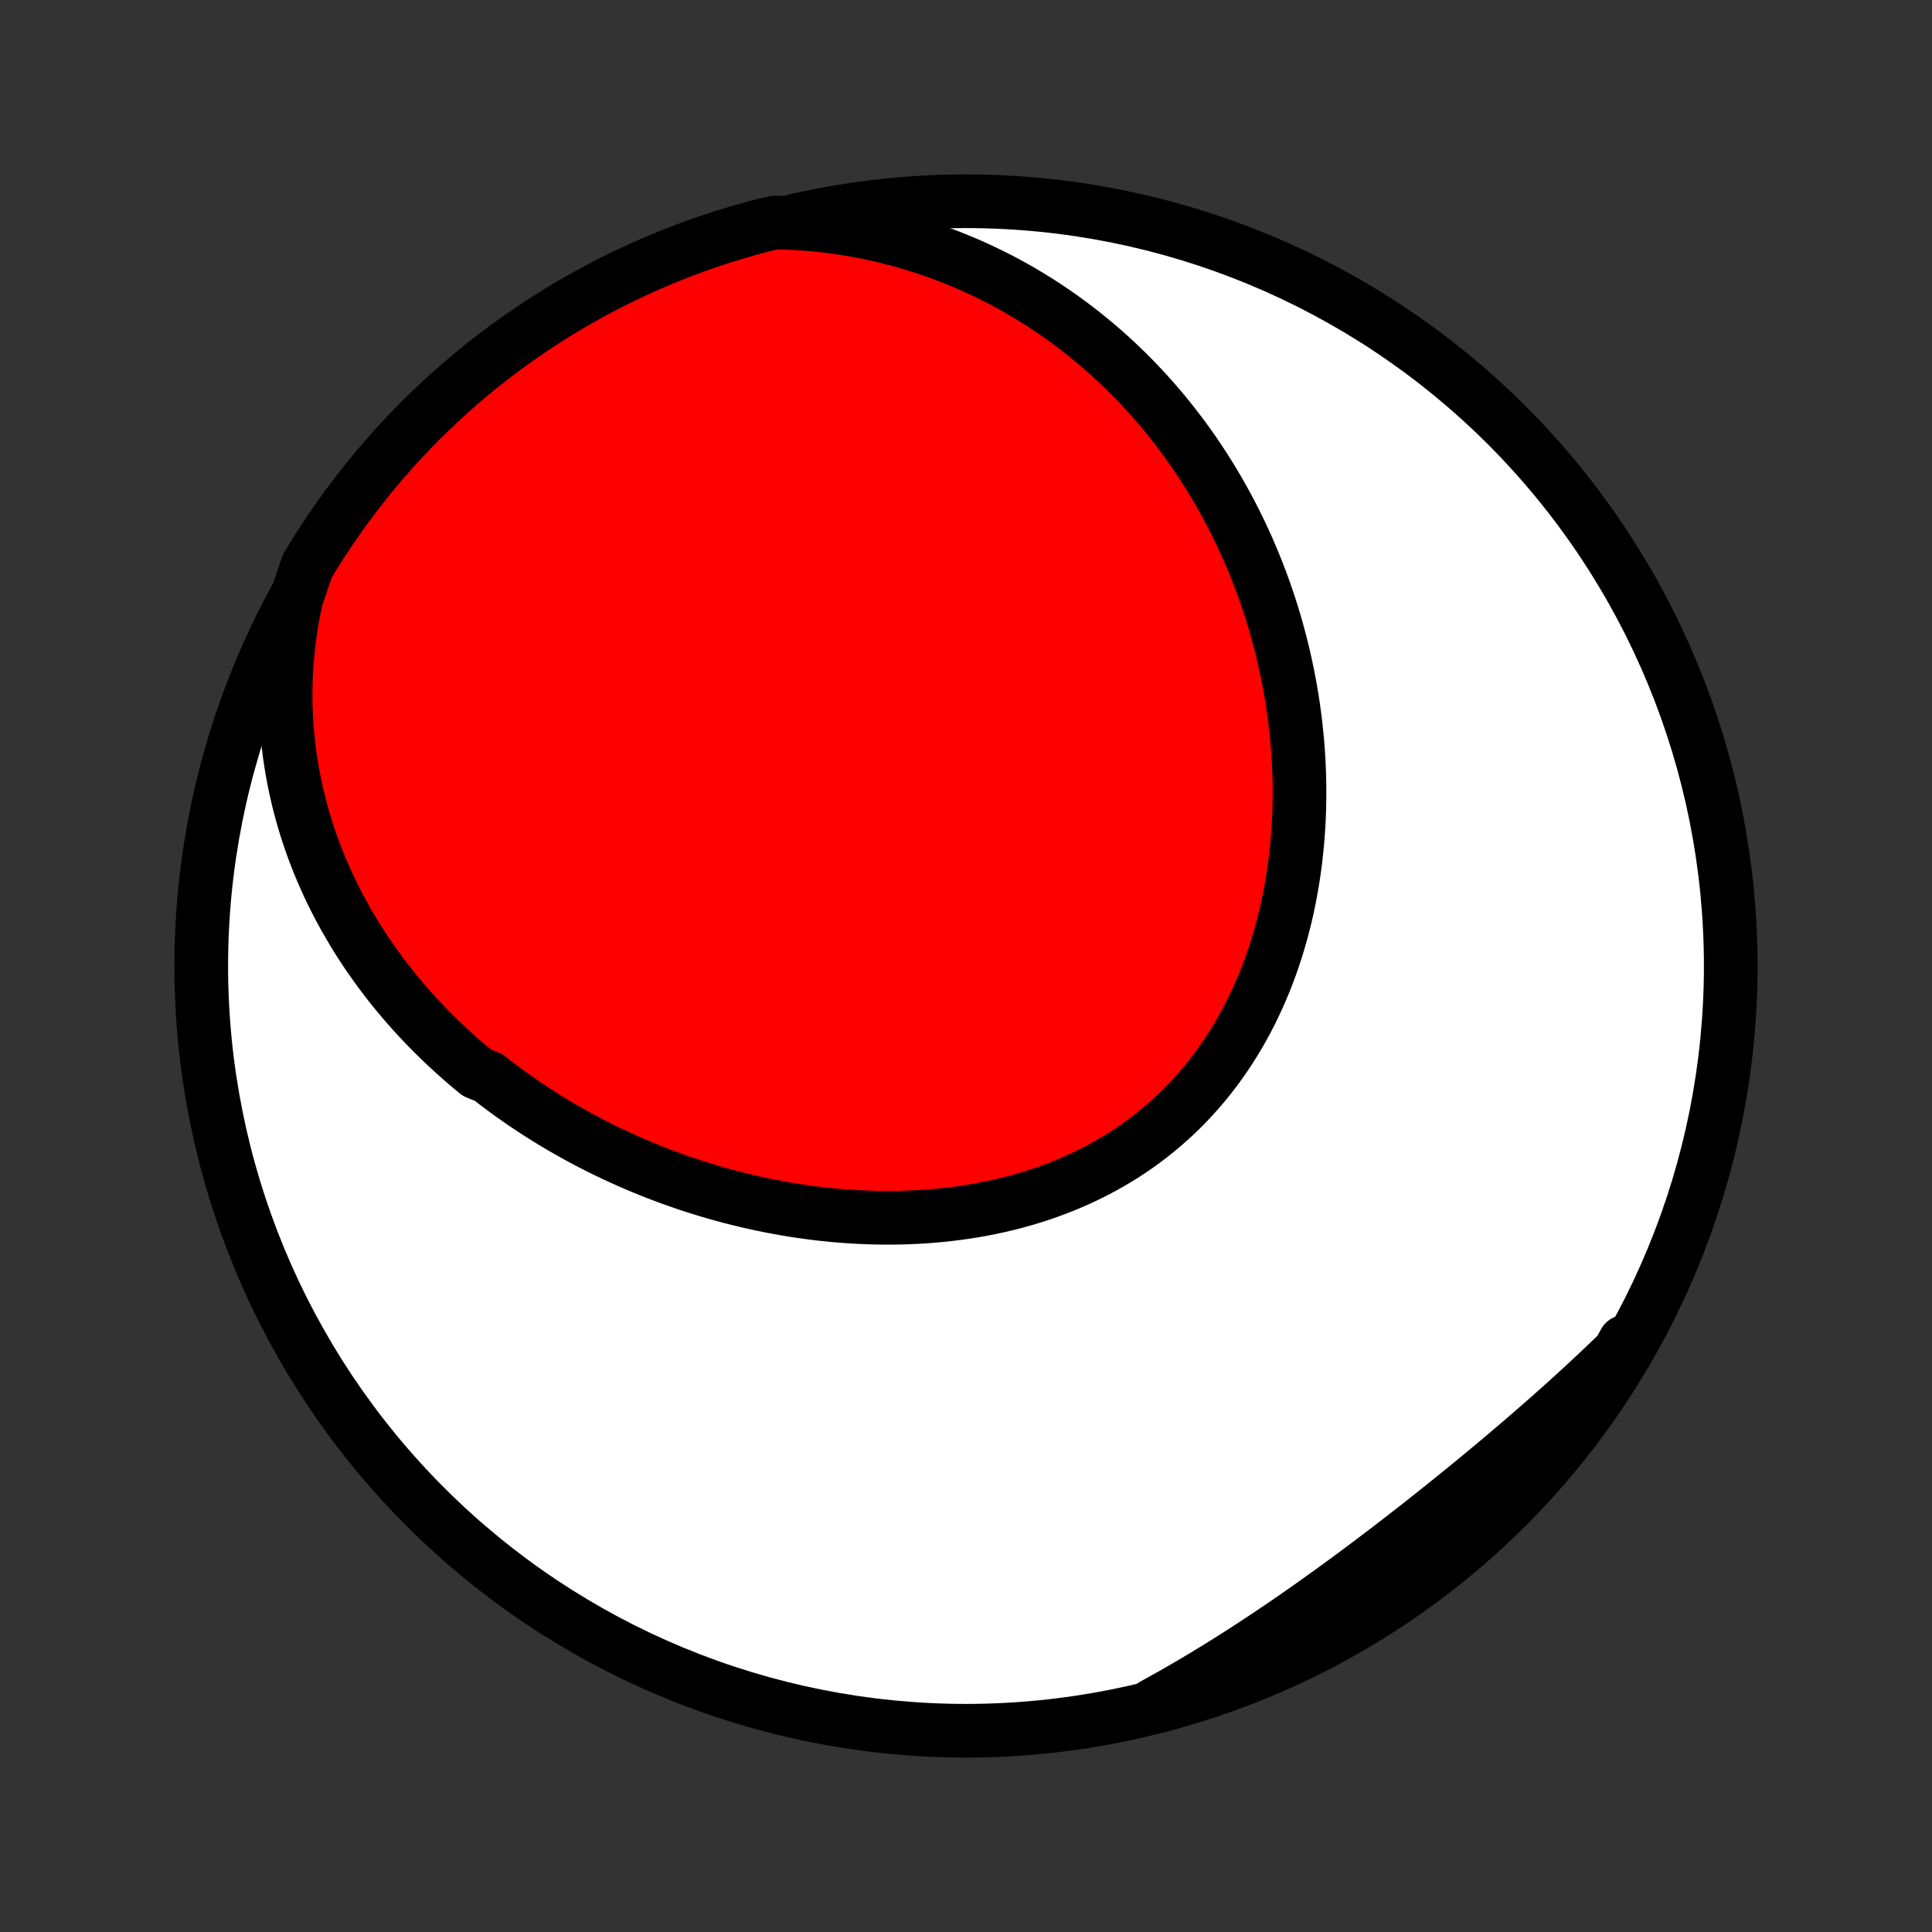 <?xml version="1.0" encoding="utf-8" standalone="no"?>
<!DOCTYPE svg PUBLIC "-//W3C//DTD SVG 1.1//EN"
  "http://www.w3.org/Graphics/SVG/1.1/DTD/svg11.dtd">
<!-- Created with matplotlib (http://matplotlib.org/) -->
<svg height="72pt" version="1.1" viewBox="0 0 72 72" width="72pt" xmlns="http://www.w3.org/2000/svg" xmlns:xlink="http://www.w3.org/1999/xlink">
 <rect x="0" y="0" width="72" height="72" fill="#333333" stroke="none"/>
 <defs>
  <style type="text/css">
*{stroke-linecap:butt;stroke-linejoin:round;}
  </style>
 </defs>
 <g id="figure_1">
  <g id="patch_1">
   <path d="
M0 72
L72 72
L72 0
L0 0
z
" style="fill:none;"/>
  </g>
  <g id="axes_1">
   <g id="PatchCollection_1">
    <defs>
     <path d="
M36 -7.5
C43.558 -7.5 50.808 -10.503 56.153 -15.848
C61.497 -21.192 64.5 -28.442 64.5 -36
C64.5 -43.558 61.497 -50.808 56.153 -56.153
C50.808 -61.497 43.558 -64.5 36 -64.5
C28.442 -64.5 21.192 -61.497 15.848 -56.153
C10.503 -50.808 7.5 -43.558 7.5 -36
C7.5 -28.442 10.503 -21.192 15.848 -15.848
C21.192 -10.503 28.442 -7.5 36 -7.5
z
" id="C0_0_a811fe30f3"/>
     <path d="
M11.043 -49.706
L10.962 -49.324
L10.89 -48.944
L10.829 -48.567
L10.776 -48.191
L10.733 -47.818
L10.698 -47.448
L10.672 -47.081
L10.654 -46.717
L10.645 -46.355
L10.643 -45.997
L10.649 -45.643
L10.663 -45.291
L10.684 -44.944
L10.712 -44.6
L10.748 -44.259
L10.789 -43.923
L10.837 -43.59
L10.892 -43.261
L10.953 -42.936
L11.019 -42.614
L11.091 -42.297
L11.169 -41.983
L11.252 -41.674
L11.34 -41.368
L11.433 -41.066
L11.531 -40.769
L11.634 -40.474
L11.741 -40.184
L11.853 -39.898
L11.969 -39.615
L12.089 -39.337
L12.213 -39.061
L12.341 -38.79
L12.473 -38.523
L12.609 -38.258
L12.748 -37.998
L12.89 -37.741
L13.036 -37.488
L13.185 -37.239
L13.337 -36.992
L13.492 -36.749
L13.65 -36.51
L13.812 -36.274
L13.976 -36.041
L14.143 -35.812
L14.312 -35.585
L14.484 -35.362
L14.659 -35.142
L14.836 -34.925
L15.016 -34.712
L15.198 -34.501
L15.383 -34.293
L15.57 -34.088
L15.759 -33.887
L15.95 -33.688
L16.144 -33.492
L16.34 -33.298
L16.538 -33.108
L16.739 -32.92
L16.941 -32.736
L17.145 -32.553
L17.352 -32.374
L17.561 -32.197
L17.771 -32.023
L18.199 -31.852
L18.415 -31.683
L18.634 -31.517
L18.855 -31.353
L19.077 -31.192
L19.302 -31.033
L19.528 -30.877
L19.757 -30.724
L19.987 -30.573
L20.219 -30.424
L20.454 -30.278
L20.69 -30.135
L20.928 -29.994
L21.168 -29.855
L21.41 -29.72
L21.654 -29.586
L21.9 -29.455
L22.147 -29.327
L22.397 -29.201
L22.649 -29.078
L22.902 -28.957
L23.158 -28.839
L23.415 -28.724
L23.674 -28.611
L23.936 -28.5
L24.199 -28.393
L24.464 -28.288
L24.73 -28.186
L24.999 -28.086
L25.27 -27.99
L25.543 -27.896
L25.817 -27.805
L26.093 -27.717
L26.371 -27.632
L26.651 -27.55
L26.933 -27.47
L27.217 -27.394
L27.502 -27.322
L27.789 -27.252
L28.078 -27.185
L28.368 -27.122
L28.66 -27.062
L28.954 -27.006
L29.25 -26.953
L29.546 -26.903
L29.845 -26.858
L30.144 -26.816
L30.445 -26.777
L30.748 -26.743
L31.052 -26.712
L31.356 -26.686
L31.662 -26.664
L31.969 -26.645
L32.277 -26.632
L32.586 -26.622
L32.896 -26.617
L33.206 -26.616
L33.517 -26.62
L33.828 -26.629
L34.139 -26.643
L34.451 -26.661
L34.763 -26.685
L35.075 -26.713
L35.387 -26.747
L35.698 -26.786
L36.009 -26.83
L36.32 -26.88
L36.63 -26.936
L36.938 -26.997
L37.246 -27.063
L37.552 -27.136
L37.857 -27.214
L38.161 -27.299
L38.463 -27.389
L38.762 -27.485
L39.06 -27.588
L39.355 -27.697
L39.648 -27.811
L39.938 -27.933
L40.225 -28.06
L40.51 -28.194
L40.791 -28.334
L41.068 -28.48
L41.342 -28.633
L41.612 -28.791
L41.879 -28.956
L42.141 -29.128
L42.398 -29.305
L42.652 -29.489
L42.901 -29.679
L43.145 -29.875
L43.384 -30.076
L43.618 -30.284
L43.848 -30.497
L44.072 -30.715
L44.29 -30.939
L44.504 -31.169
L44.711 -31.404
L44.914 -31.643
L45.11 -31.888
L45.301 -32.137
L45.486 -32.391
L45.665 -32.649
L45.839 -32.911
L46.006 -33.177
L46.168 -33.447
L46.324 -33.721
L46.474 -33.998
L46.618 -34.278
L46.756 -34.562
L46.888 -34.848
L47.015 -35.137
L47.136 -35.428
L47.251 -35.722
L47.36 -36.018
L47.463 -36.316
L47.561 -36.615
L47.653 -36.917
L47.74 -37.219
L47.821 -37.523
L47.897 -37.828
L47.968 -38.134
L48.033 -38.441
L48.093 -38.748
L48.147 -39.056
L48.197 -39.364
L48.242 -39.672
L48.281 -39.981
L48.316 -40.29
L48.346 -40.598
L48.371 -40.906
L48.392 -41.214
L48.408 -41.522
L48.419 -41.829
L48.426 -42.135
L48.429 -42.441
L48.427 -42.746
L48.421 -43.05
L48.41 -43.354
L48.396 -43.656
L48.377 -43.957
L48.355 -44.258
L48.328 -44.557
L48.297 -44.855
L48.263 -45.151
L48.225 -45.447
L48.183 -45.741
L48.137 -46.033
L48.087 -46.325
L48.034 -46.615
L47.977 -46.903
L47.917 -47.19
L47.853 -47.476
L47.786 -47.76
L47.716 -48.042
L47.641 -48.323
L47.564 -48.602
L47.483 -48.88
L47.399 -49.156
L47.311 -49.431
L47.22 -49.704
L47.126 -49.975
L47.029 -50.245
L46.928 -50.513
L46.825 -50.779
L46.717 -51.044
L46.607 -51.306
L46.494 -51.568
L46.377 -51.827
L46.257 -52.085
L46.134 -52.341
L46.008 -52.595
L45.878 -52.848
L45.746 -53.099
L45.61 -53.348
L45.471 -53.596
L45.328 -53.841
L45.183 -54.085
L45.034 -54.327
L44.882 -54.567
L44.726 -54.806
L44.568 -55.042
L44.406 -55.277
L44.24 -55.51
L44.071 -55.74
L43.899 -55.969
L43.723 -56.197
L43.544 -56.422
L43.362 -56.645
L43.175 -56.866
L42.986 -57.085
L42.792 -57.302
L42.596 -57.516
L42.395 -57.729
L42.191 -57.939
L41.983 -58.148
L41.771 -58.353
L41.555 -58.557
L41.336 -58.758
L41.112 -58.957
L40.885 -59.153
L40.653 -59.346
L40.418 -59.537
L40.178 -59.725
L39.934 -59.911
L39.686 -60.093
L39.434 -60.273
L39.178 -60.449
L38.917 -60.623
L38.652 -60.793
L38.382 -60.959
L38.108 -61.123
L37.83 -61.283
L37.547 -61.439
L37.259 -61.591
L36.967 -61.739
L36.67 -61.884
L36.369 -62.024
L36.063 -62.16
L35.752 -62.291
L35.437 -62.418
L35.116 -62.54
L34.791 -62.657
L34.462 -62.77
L34.127 -62.876
L33.788 -62.977
L33.444 -63.073
L33.096 -63.163
L32.742 -63.247
L32.385 -63.324
L32.022 -63.395
L31.655 -63.46
L31.284 -63.517
L30.909 -63.568
L30.529 -63.611
L30.145 -63.647
L29.758 -63.675
L29.366 -63.695
L28.881 -63.707
L28.401 -63.597
L27.922 -63.468
L27.447 -63.331
L26.974 -63.186
L26.503 -63.033
L26.035 -62.871
L25.571 -62.701
L25.11 -62.523
L24.652 -62.337
L24.197 -62.143
L23.746 -61.941
L23.299 -61.731
L22.856 -61.514
L22.416 -61.288
L21.981 -61.055
L21.55 -60.814
L21.124 -60.565
L20.702 -60.309
L20.284 -60.046
L19.872 -59.775
L19.464 -59.498
L19.062 -59.212
L18.664 -58.92
L18.272 -58.621
L17.885 -58.315
L17.504 -58.002
L17.128 -57.683
L16.759 -57.357
L16.395 -57.024
L16.037 -56.685
L15.685 -56.34
L15.339 -55.988
L14.999 -55.631
L14.666 -55.267
L14.34 -54.898
L14.02 -54.523
L13.707 -54.142
L13.4 -53.755
L13.101 -53.364
L12.808 -52.967
L12.522 -52.564
L12.244 -52.157
L11.973 -51.745
L11.709 -51.328
L11.453 -50.906
z
" id="C0_1_1f01270bf4"/>
     <path d="
M42.986 -8.461
L43.332 -8.652
L43.678 -8.845
L44.023 -9.043
L44.368 -9.243
L44.712 -9.447
L45.055 -9.654
L45.398 -9.863
L45.74 -10.076
L46.082 -10.292
L46.422 -10.511
L46.762 -10.732
L47.102 -10.956
L47.44 -11.182
L47.778 -11.411
L48.116 -11.642
L48.452 -11.875
L48.788 -12.111
L49.123 -12.348
L49.458 -12.588
L49.791 -12.829
L50.124 -13.072
L50.456 -13.317
L50.787 -13.563
L51.118 -13.811
L51.447 -14.061
L51.776 -14.311
L52.104 -14.563
L52.431 -14.816
L52.757 -15.071
L53.082 -15.326
L53.406 -15.583
L53.729 -15.84
L54.051 -16.099
L54.371 -16.358
L54.691 -16.618
L55.009 -16.879
L55.326 -17.141
L55.642 -17.404
L55.956 -17.667
L56.268 -17.931
L56.579 -18.196
L56.889 -18.462
L57.196 -18.728
L57.502 -18.995
L57.806 -19.263
L58.108 -19.532
L58.408 -19.802
L58.706 -20.072
L59.002 -20.343
L59.295 -20.616
L59.587 -20.889
L59.875 -21.163
L60.162 -21.438
L60.445 -21.713
L60.547 -21.99
L60.291 -21.52
L60.027 -21.094
L59.756 -20.672
L59.478 -20.255
L59.192 -19.843
L58.899 -19.436
L58.6 -19.033
L58.293 -18.636
L57.98 -18.244
L57.66 -17.858
L57.334 -17.477
L57.001 -17.102
L56.661 -16.733
L56.315 -16.369
L55.963 -16.012
L55.605 -15.66
L55.241 -15.315
L54.871 -14.976
L54.496 -14.643
L54.115 -14.317
L53.728 -13.998
L53.336 -13.685
L52.938 -13.379
L52.536 -13.08
L52.128 -12.787
L51.715 -12.502
L51.298 -12.225
L50.876 -11.954
L50.45 -11.691
L50.019 -11.435
L49.584 -11.186
L49.144 -10.945
L48.701 -10.712
L48.254 -10.486
L47.803 -10.269
L47.348 -10.059
L46.89 -9.857
L46.429 -9.663
L45.964 -9.477
L45.497 -9.299
L45.026 -9.129
L44.553 -8.967
L44.078 -8.814
L43.599 -8.669
z
" id="C0_2_aa68fb9c48"/>
    </defs>
    <g clip-path="url(#p1bffca34e9)">
     <use style="fill:#ffffff;stroke:#000000;stroke-width:2.0;" x="0.0" xlink:href="#C0_0_a811fe30f3" y="72.0"/>
    </g>
    <g clip-path="url(#p1bffca34e9)">
     <use style="fill:#ff0000;stroke:#000000;stroke-width:2.0;" x="0.0" xlink:href="#C0_1_1f01270bf4" y="72.0"/>
    </g>
    <g clip-path="url(#p1bffca34e9)">
     <use style="fill:#ff0000;stroke:#000000;stroke-width:2.0;" x="0.0" xlink:href="#C0_2_aa68fb9c48" y="72.0"/>
    </g>
   </g>
  </g>
 </g>
 <defs>
  <clipPath id="p1bffca34e9">
   <rect height="72.0" width="72.0" x="0.0" y="0.0"/>
  </clipPath>
 </defs>
</svg>
